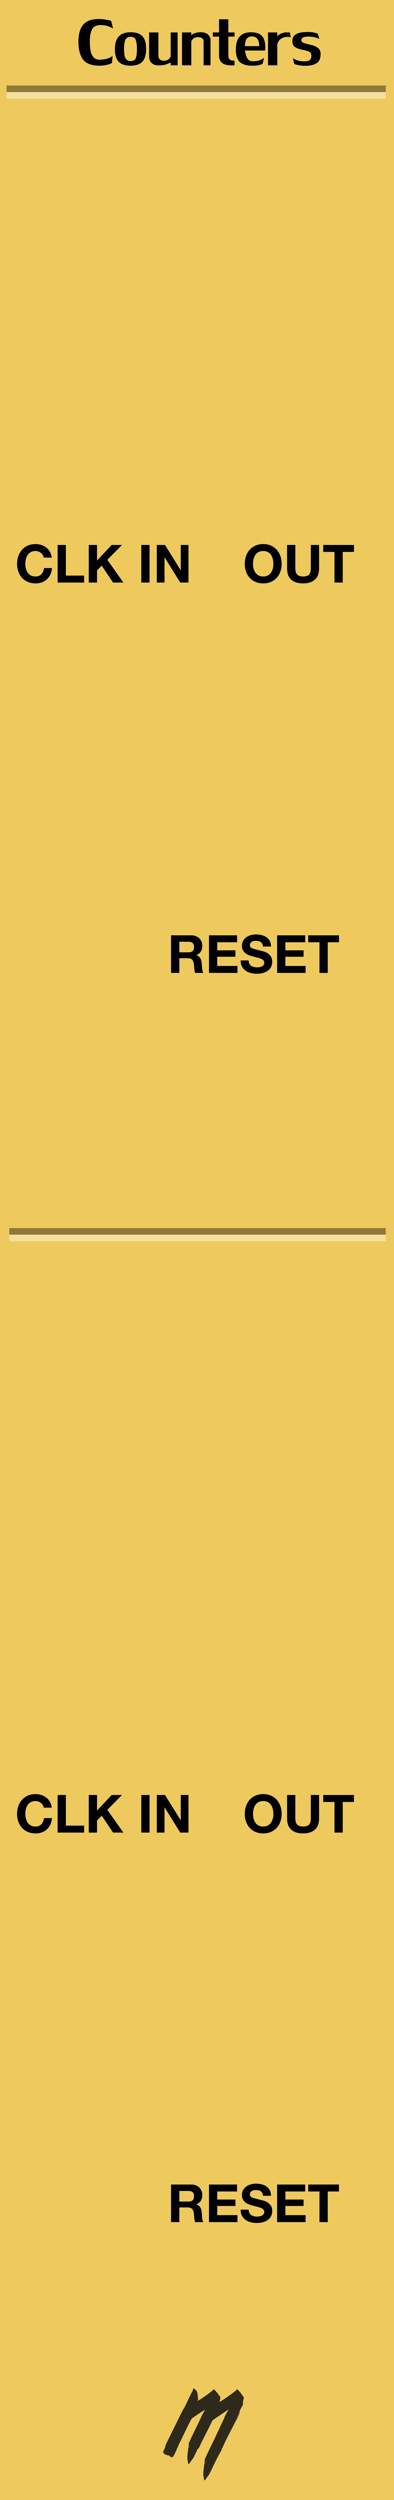 <?xml version="1.0" encoding="iso-8859-1"?>
<!-- Generator: Adobe Illustrator 16.0.0, SVG Export Plug-In . SVG Version: 6.00 Build 0)  -->
<!DOCTYPE svg PUBLIC "-//W3C//DTD SVG 1.1//EN" "http://www.w3.org/Graphics/SVG/1.1/DTD/svg11.dtd">
<svg version="1.1" xmlns="http://www.w3.org/2000/svg" xmlns:xlink="http://www.w3.org/1999/xlink" x="0px" y="0px" width="60px"
	 height="380px" viewBox="0 0 60 380" style="enable-background:new 0 0 60 380;" xml:space="preserve">
<rect x="0" y="0" width="60" height="380" fill="#808080" stroke="none"/>
<g id="svg14650" xmlns:dc="http://purl.org/dc/elements/1.1/" xmlns:cc="http://creativecommons.org/ns#" xmlns:rdf="http://www.w3.org/1999/02/22-rdf-syntax-ns#" xmlns:svg="http://www.w3.org/2000/svg" xmlns:sodipodi="http://sodipodi.sourceforge.net/DTD/sodipodi-0.dtd" xmlns:inkscape="http://www.inkscape.org/namespaces/inkscape" sodipodi:docname="MentalCounters.svg" inkscape:version="0.91 r13725">
	
		<sodipodi:namedview  objecttolerance="2" showgrid="true" inkscape:cy="297.68338" inkscape:cx="-12.928385" inkscape:zoom="3.959798" borderopacity="1.0" bordercolor="#666666" pagecolor="#ffffff" id="base" inkscape:window-maximized="1" inkscape:window-y="-4" inkscape:window-x="-4" inkscape:window-height="1061" inkscape:current-layer="layer1" inkscape:pageshadow="2" inkscape:document-units="px" inkscape:pageopacity="0.0" inkscape:window-width="1920" units="px">
		<inkscape:grid  empspacing="3" spacingy="5" spacingx="5" id="grid15198" type="xygrid"></inkscape:grid>
	</sodipodi:namedview>
	<g id="layer1" transform="translate(0,-672.362)" inkscape:label="Layer 1" inkscape:groupmode="layer">
		<polyline id="rect15200_1_" sodipodi:insensitive="true" style="fill:#FFD558;fill-opacity:0.852;" points="0,672.362 
			60,672.362 60,1052.362 0,1052.362 		">
		</polyline>
		<path id="path4202" inkscape:connector-curvature="0" d="M17.056,681.901c0,0.049-0.181,0.133-0.542,0.252
			c-0.359,0.117-0.798,0.182-1.318,0.194c-1.211,0-2.057-0.307-2.538-0.919c-0.479-0.615-0.718-1.574-0.718-2.875
			c0.024-0.701,0.132-1.29,0.322-1.769c0.193-0.479,0.508-0.851,0.945-1.117s1.025-0.404,1.765-0.414
			c0.442,0,0.838,0.034,1.19,0.103c0.354,0.066,0.607,0.122,0.758,0.169l0.3,1.183c-0.129-0.09-0.361-0.203-0.696-0.337
			s-0.737-0.201-1.208-0.201c-0.649,0-1.085,0.227-1.308,0.681c-0.22,0.454-0.33,1.022-0.33,1.703c0,0.525,0.029,0.987,0.088,1.388
			c0.061,0.4,0.193,0.744,0.396,1.029c0.205,0.286,0.504,0.44,0.897,0.465c0.461,0,0.846-0.042,1.153-0.128
			c0.308-0.088,0.544-0.187,0.71-0.297c0.151-0.098,0.227-0.151,0.227-0.161c0,0-0.001,0-0.004,0L17.056,681.901L17.056,681.901z"/>
		<path id="path4204" inkscape:connector-curvature="0" d="M19.879,677.265c0.581,0,1.045,0.094,1.392,0.282
			c0.349,0.188,0.599,0.466,0.75,0.835c0.151,0.368,0.227,0.836,0.227,1.402c0,0.886-0.188,1.536-0.564,1.948
			c-0.376,0.41-0.989,0.615-1.838,0.615c-0.806-0.007-1.4-0.214-1.783-0.619c-0.381-0.405-0.571-1.048-0.571-1.93
			C17.506,678.109,18.302,677.265,19.879,677.265z M18.887,679.784c0.017,0.432,0.042,0.761,0.073,0.985
			c0.034,0.222,0.124,0.423,0.268,0.604s0.366,0.271,0.667,0.271c0.42,0,0.685-0.159,0.794-0.476c0.11-0.32,0.165-0.771,0.165-1.355
			c0-0.574-0.056-1.026-0.168-1.358c-0.11-0.335-0.374-0.502-0.791-0.502c-0.43,0.012-0.706,0.18-0.828,0.502
			C18.947,678.774,18.887,679.218,18.887,679.784L18.887,679.784z"/>
		<path id="path4206" inkscape:connector-curvature="0" d="M24.12,680.879c0,0.208,0.076,0.38,0.227,0.517
			c0.154,0.137,0.343,0.205,0.567,0.205c0.371-0.01,0.636-0.098,0.795-0.264s0.254-0.304,0.286-0.414v-3.629h1.051v4.995h-1.051
			v-0.465c-0.095,0.08-0.302,0.181-0.619,0.3c-0.317,0.12-0.755,0.18-1.314,0.18c-0.415-0.015-0.745-0.141-0.989-0.377
			c-0.242-0.237-0.363-0.571-0.363-1.004v-3.629h1.41V680.879z"/>
		<path id="path4208" inkscape:connector-curvature="0" d="M32.056,678.447v3.842h-1.051v-3.658c0-0.42-0.319-0.63-0.959-0.63
			c-0.312,0.036-0.537,0.134-0.674,0.293c-0.134,0.156-0.215,0.283-0.242,0.381v3.614h-1.41v-4.995h1.41v0.406
			c0.02-0.012,0.085-0.056,0.198-0.132c0.115-0.075,0.276-0.145,0.483-0.208c0.21-0.063,0.453-0.095,0.728-0.095
			c0.521,0,0.902,0.12,1.146,0.359C31.933,677.86,32.056,678.135,32.056,678.447z"/>
		<path id="path4210" inkscape:connector-curvature="0" d="M34.77,677.924v2.896c0,0.288,0.086,0.493,0.256,0.615
			c0.123,0.098,0.354,0.146,0.692,0.146v0.707c-0.029,0.003-0.081,0.005-0.157,0.007c-0.078,0.005-0.166,0.007-0.264,0.007
			c-0.643,0-1.112-0.11-1.41-0.33c-0.352-0.239-0.527-0.645-0.527-1.216v-2.834h-0.945v-0.63h0.945v-1.996h1.41v1.996h0.948v0.63
			L34.77,677.924L34.77,677.924z"/>
		<path id="path4212" inkscape:connector-curvature="0" d="M37.3,680.04c0.022,0.264,0.112,0.597,0.271,1
			c0.159,0.403,0.449,0.614,0.869,0.634c0.512,0,0.914-0.064,1.204-0.194c0.29-0.132,0.479-0.241,0.567-0.329l-0.212,0.868
			c0,0.051-0.146,0.12-0.437,0.205c-0.29,0.083-0.66,0.125-1.109,0.125c-0.178,0-0.316-0.005-0.417-0.015
			c-0.728-0.054-1.261-0.263-1.601-0.626c-0.337-0.366-0.509-0.952-0.516-1.758c0-0.923,0.191-1.599,0.574-2.029
			c0.386-0.43,0.949-0.648,1.691-0.655c0.892,0,1.496,0.234,1.813,0.703c0.271,0.388,0.406,0.913,0.406,1.575
			c0,0.125-0.003,0.23-0.011,0.318c-0.008,0.085-0.014,0.146-0.019,0.18H37.3L37.3,680.04z M38.322,677.894
			c-0.682,0.022-1.022,0.517-1.022,1.483h2.175C39.475,678.389,39.091,677.894,38.322,677.894z"/>
		<path id="path4214" inkscape:connector-curvature="0" d="M40.815,682.289v-4.995h1.41v0.615c0.005-0.005,0.032-0.039,0.084-0.103
			c0.054-0.066,0.134-0.134,0.238-0.205s0.247-0.138,0.429-0.201c0.192-0.081,0.438-0.121,0.736-0.121
			c0.229,0,0.373,0.01,0.432,0.029l0.121,0.722c-0.172-0.042-0.331-0.062-0.48-0.062c-0.324,0-0.594,0.061-0.809,0.183
			c-0.242,0.12-0.428,0.283-0.557,0.491c-0.13,0.208-0.194,0.398-0.194,0.571v3.076H40.815L40.815,682.289z"/>
		<path id="path4216" inkscape:connector-curvature="0" d="M45.898,678.51c0,0.193,0.171,0.338,0.513,0.436
			c0.345,0.096,0.697,0.186,1.059,0.271c0.361,0.083,0.674,0.225,0.938,0.425c0.267,0.197,0.405,0.505,0.417,0.923
			c0,0.61-0.164,1.048-0.494,1.314c-0.327,0.266-0.803,0.422-1.428,0.469c-0.078,0.01-0.198,0.015-0.359,0.015
			c-0.425,0-0.791-0.033-1.099-0.099c-0.308-0.068-0.521-0.125-0.641-0.168l-0.194-0.872c0.109,0.076,0.312,0.171,0.604,0.286
			s0.646,0.175,1.058,0.18c0.439,0,0.738-0.066,0.895-0.198c0.158-0.134,0.241-0.343,0.248-0.626c0-0.327-0.11-0.543-0.332-0.648
			c-0.221-0.105-0.578-0.207-1.074-0.304c-0.492-0.098-0.865-0.238-1.116-0.421c-0.249-0.183-0.374-0.505-0.374-0.967
			c0.037-0.803,0.672-1.233,1.904-1.289c0.042,0,0.1-0.002,0.172-0.007c0.074-0.005,0.127-0.007,0.158-0.007
			c0.447,0,0.807,0.032,1.08,0.095s0.459,0.116,0.557,0.158l0.238,0.809c-0.096-0.061-0.282-0.135-0.561-0.223
			c-0.278-0.09-0.655-0.136-1.131-0.136c-0.322,0-0.574,0.038-0.755,0.114C46,678.111,45.906,678.268,45.898,678.51L45.898,678.51z"
			/>
		<path id="path4188_1_" inkscape:connector-curvature="0" d="M54.631,750.197c-0.024,0.002-0.068,0.004-0.131,0.006
			c-0.065,0.004-0.139,0.006-0.22,0.006"/>
		<g id="flowRoot4164">
		</g>
	</g>
</g>
<g id="lines">
	<g style="opacity:0.4;">
		<line style="fill:none;stroke:#000000;stroke-miterlimit:10;" x1="1" y1="13.5" x2="58.75" y2="13.5"/>
		<line style="fill:none;stroke:#FFFFFF;stroke-miterlimit:10;" x1="1" y1="14.5" x2="58.75" y2="14.5"/>
	</g>
	<g style="opacity:0.4;">
		<line style="fill:none;stroke:#000000;stroke-miterlimit:10;" x1="1.417" y1="187.167" x2="58.75" y2="187.167"/>
		<line style="fill:none;stroke:#FFFFFF;stroke-miterlimit:10;" x1="1.417" y1="188.167" x2="58.75" y2="188.167"/>
	</g>
	<path style="opacity:0.8;fill:#00020C;enable-background:new    ;" d="M29.481,363h0.026c0.35,0.304,0.527,0.509,0.527,0.618
		c0.087,0.516,0.131,0.904,0.131,1.175v0.122c0.893-0.572,1.622-1.085,2.191-1.547c0-0.056,0.062-0.118,0.185-0.186h0.027
		c0.167,0.12,0.307,0.265,0.422,0.434c0.034,0,0.098,0.082,0.184,0.247c0.055,0,0.107,0.083,0.16,0.248
		c0.122,0.047,0.183,0.129,0.183,0.246c0.02,0,0.038,0.028,0.054,0.094c-0.014,0.082-0.03,0.124-0.054,0.124l0.025,0.062
		c-0.033,0.058-0.069,0.213-0.102,0.465c0.985-0.623,1.813-1.203,2.478-1.734c0-0.054,0.062-0.113,0.185-0.182h0.026
		c0.169,0.116,0.307,0.261,0.424,0.43c0.035,0,0.096,0.082,0.183,0.249c0.055,0,0.105,0.081,0.159,0.247
		c0.121,0.048,0.185,0.129,0.185,0.25c0.018,0,0.034,0.023,0.053,0.089c-0.013,0.083-0.031,0.124-0.053,0.124l0.025,0.062
		c-0.068,0.166-0.107,0.362-0.107,0.589v0.188l0.028,0.062c-0.159,0.233-0.34,0.587-0.554,1.051l0.025,0.063
		c0,0.214-0.172,0.638-0.526,1.267c-1.204,2.307-1.899,3.692-2.078,4.163l-0.131,0.184c0.013,0.042,0.025,0.074,0.025,0.095
		c-0.44,0.764-0.935,1.723-1.479,2.878c0,0.05-0.131,0.31-0.396,0.771c0,0.094-0.134,0.289-0.396,0.59
		c-0.137,0.253-0.259,0.407-0.368,0.462h-0.056c-0.032-0.269-0.061-0.4-0.075-0.4l0.023-0.062c-0.05-0.073-0.078-0.197-0.078-0.374
		v-0.341c0.055-0.556,0.123-1.134,0.211-1.73v-0.249c0-0.033,0.281-0.644,0.846-1.823c0.156-0.274,0.807-1.641,1.945-4.102
		l0.214-0.433v-0.03h-0.027c0.152-0.316,0.26-0.51,0.314-0.588c0-0.053,0.123-0.257,0.369-0.617H34.81
		c-0.176,0.083-0.994,0.629-2.455,1.639c0,0.041-0.587,1.212-1.76,3.514c-0.211,0.554-0.375,0.835-0.504,0.835
		c-0.225,0.507-0.434,0.951-0.632,1.328c0,0.024-0.149,0.229-0.449,0.621c-0.07,0.147-0.169,0.261-0.288,0.338h-0.056
		c-0.034-0.269-0.061-0.399-0.079-0.399l0.027-0.064c-0.051-0.072-0.081-0.196-0.081-0.371v-0.342
		c0.054-0.557,0.126-1.132,0.212-1.731v-0.248c0-0.041,0.622-1.346,1.867-3.912h-0.025c0.161-0.337,0.365-0.708,0.606-1.116v-0.029
		h-0.025c-0.045,0-0.679,0.411-1.9,1.238c-0.085,0-0.653,1.12-1.708,3.357c-0.167,0.279-0.335,0.637-0.503,1.08
		c-0.042,0.012-0.104,0.156-0.184,0.435c-0.347,0.704-0.531,1.051-0.554,1.051h-0.025v-0.029c-0.106,0.024-0.16,0.041-0.16,0.06
		c-0.245-0.107-0.369-0.208-0.369-0.304l-0.185,0.029l-0.026-0.062l-0.052,0.03c-0.424-0.132-0.635-0.283-0.635-0.466v-0.152
		l0.159-0.312c0.112-0.262,0.184-0.489,0.212-0.683l2.314-4.687c0.293-0.574,0.457-0.875,0.499-0.896l1.059-2.197
		C29.23,363.618,29.356,363.347,29.481,363z M28.799,371.896l-0.075,0.153h0.05c0-0.037,0.02-0.09,0.057-0.153H28.799z
		 M28.83,371.863h0.023c0.034-0.068,0.054-0.117,0.054-0.154C28.878,371.709,28.851,371.762,28.83,371.863z M30.062,364.795
		c0,0.036-0.019,0.087-0.054,0.151h0.026l0.078-0.151H30.062z M31.227,374.37l-0.077,0.153h0.053c0-0.035,0.017-0.085,0.052-0.153
		H31.227z M31.257,374.337h0.027c0.034-0.066,0.053-0.115,0.053-0.151C31.305,374.186,31.277,374.237,31.257,374.337z
		 M36.396,366.681c-0.122,0.435-0.22,0.651-0.289,0.651v0.061h0.023c0.065-0.04,0.162-0.265,0.292-0.677v-0.035H36.396
		L36.396,366.681z"/>
</g>
<g id="Layer_4">
	<g>
		<path d="M6.511,84.358c-0.075-0.12-0.168-0.225-0.28-0.316s-0.239-0.161-0.38-0.212c-0.142-0.051-0.29-0.076-0.444-0.076
			c-0.283,0-0.522,0.055-0.72,0.164s-0.357,0.256-0.48,0.44c-0.123,0.184-0.212,0.394-0.268,0.628
			c-0.056,0.235-0.084,0.478-0.084,0.728c0,0.24,0.028,0.474,0.084,0.7s0.145,0.431,0.268,0.612c0.123,0.181,0.283,0.327,0.48,0.436
			s0.437,0.164,0.72,0.164c0.384,0,0.684-0.117,0.9-0.352c0.216-0.235,0.348-0.544,0.396-0.928h1.216
			c-0.032,0.357-0.115,0.68-0.248,0.968s-0.31,0.533-0.528,0.736c-0.219,0.203-0.475,0.357-0.768,0.464
			c-0.293,0.107-0.616,0.16-0.968,0.16c-0.437,0-0.831-0.076-1.18-0.228c-0.35-0.152-0.644-0.361-0.884-0.628
			c-0.24-0.267-0.424-0.58-0.552-0.94S2.6,86.13,2.6,85.714c0-0.427,0.064-0.823,0.192-1.188s0.312-0.684,0.552-0.956
			c0.24-0.272,0.535-0.485,0.884-0.64c0.349-0.154,0.743-0.232,1.18-0.232c0.315,0,0.612,0.045,0.892,0.136
			c0.28,0.091,0.531,0.223,0.752,0.396s0.404,0.388,0.548,0.644c0.144,0.256,0.234,0.549,0.272,0.88H6.655
			C6.634,84.61,6.586,84.478,6.511,84.358z"/>
		<path d="M10.031,82.834v4.656h2.784v1.056h-4.04v-5.712H10.031z"/>
		<path d="M14.775,82.834v2.368l2.232-2.368h1.568l-2.232,2.256l2.448,3.456h-1.576l-1.72-2.568l-0.72,0.728v1.84h-1.256v-5.712
			H14.775z"/>
		<path d="M22.775,82.834v5.712h-1.256v-5.712H22.775z"/>
		<path d="M25.127,82.834l2.384,3.832h0.016v-3.832h1.175v5.712h-1.255l-2.376-3.824h-0.016v3.824h-1.176v-5.712H25.127z"/>
	</g>
	<g>
		<path d="M37.465,84.526c0.128-0.365,0.312-0.684,0.552-0.956c0.24-0.272,0.534-0.485,0.884-0.64
			c0.35-0.154,0.743-0.232,1.18-0.232c0.443,0,0.838,0.078,1.185,0.232c0.347,0.155,0.64,0.368,0.88,0.64s0.424,0.591,0.553,0.956
			c0.127,0.365,0.191,0.761,0.191,1.188c0,0.416-0.064,0.804-0.191,1.164c-0.129,0.36-0.312,0.673-0.553,0.94
			s-0.533,0.476-0.88,0.628s-0.741,0.228-1.185,0.228c-0.437,0-0.83-0.076-1.18-0.228s-0.644-0.361-0.884-0.628
			c-0.239-0.267-0.424-0.58-0.552-0.94s-0.191-0.748-0.191-1.164C37.273,85.287,37.337,84.891,37.465,84.526z M38.613,86.414
			c0.056,0.227,0.145,0.431,0.268,0.612s0.283,0.327,0.48,0.436s0.437,0.164,0.719,0.164c0.283,0,0.523-0.055,0.721-0.164
			s0.357-0.255,0.48-0.436c0.122-0.181,0.211-0.385,0.268-0.612s0.084-0.46,0.084-0.7c0-0.25-0.027-0.493-0.084-0.728
			c-0.057-0.234-0.146-0.444-0.268-0.628c-0.123-0.184-0.283-0.331-0.48-0.44s-0.438-0.164-0.721-0.164
			c-0.282,0-0.521,0.055-0.719,0.164s-0.357,0.256-0.48,0.44s-0.212,0.394-0.268,0.628c-0.057,0.235-0.084,0.478-0.084,0.728
			C38.529,85.954,38.557,86.188,38.613,86.414z"/>
		<path d="M47.945,88.11c-0.433,0.376-1.029,0.564-1.793,0.564c-0.773,0-1.371-0.187-1.795-0.56
			c-0.424-0.373-0.637-0.949-0.637-1.728v-3.552h1.256v3.552c0,0.155,0.014,0.307,0.041,0.456c0.025,0.149,0.082,0.281,0.168,0.396
			c0.084,0.115,0.203,0.208,0.355,0.28c0.152,0.072,0.355,0.108,0.611,0.108c0.449,0,0.758-0.1,0.929-0.3
			c0.171-0.2,0.256-0.513,0.256-0.94v-3.552h1.256v3.552C48.593,87.159,48.377,87.734,47.945,88.11z"/>
		<path d="M49.225,83.89v-1.056h4.681v1.056h-1.712v4.656h-1.256V83.89H49.225z"/>
	</g>
	<g>
		<path d="M29.132,142.167c0.256,0,0.487,0.042,0.692,0.124c0.205,0.083,0.381,0.196,0.528,0.34c0.146,0.144,0.259,0.311,0.335,0.5
			c0.078,0.189,0.117,0.394,0.117,0.612c0,0.336-0.071,0.627-0.213,0.872c-0.141,0.246-0.372,0.432-0.692,0.56v0.016
			c0.155,0.043,0.283,0.108,0.384,0.196c0.101,0.088,0.184,0.192,0.248,0.312c0.063,0.12,0.11,0.252,0.14,0.396
			s0.049,0.288,0.061,0.432c0.005,0.091,0.01,0.197,0.016,0.32c0.006,0.123,0.015,0.248,0.027,0.376
			c0.014,0.128,0.035,0.249,0.064,0.364s0.073,0.212,0.133,0.292h-1.257c-0.069-0.181-0.112-0.397-0.128-0.648
			s-0.04-0.491-0.072-0.72c-0.043-0.298-0.133-0.517-0.272-0.656s-0.366-0.208-0.68-0.208h-1.256v2.232h-1.256v-5.712H29.132z
			 M28.684,144.75c0.288,0,0.504-0.064,0.648-0.192c0.144-0.128,0.216-0.336,0.216-0.624c0-0.277-0.072-0.479-0.216-0.604
			c-0.144-0.125-0.36-0.188-0.648-0.188h-1.376v1.608H28.684z"/>
		<path d="M36.1,142.167v1.056h-3.016v1.224h2.768v0.976h-2.768v1.4h3.08v1.056h-4.336v-5.712H36.1z"/>
		<path d="M37.973,146.47c0.068,0.134,0.16,0.242,0.275,0.324s0.249,0.144,0.404,0.184c0.154,0.04,0.314,0.06,0.479,0.06
			c0.112,0,0.231-0.009,0.36-0.028c0.128-0.019,0.248-0.055,0.359-0.108c0.112-0.053,0.205-0.126,0.28-0.22s0.112-0.212,0.112-0.356
			c0-0.155-0.049-0.28-0.148-0.376c-0.099-0.096-0.228-0.176-0.388-0.24s-0.341-0.12-0.544-0.168s-0.408-0.101-0.616-0.16
			c-0.214-0.053-0.421-0.119-0.624-0.196s-0.384-0.177-0.544-0.3c-0.16-0.123-0.289-0.276-0.388-0.46
			c-0.1-0.184-0.148-0.406-0.148-0.668c0-0.293,0.062-0.548,0.188-0.764c0.126-0.216,0.29-0.396,0.492-0.54
			c0.203-0.144,0.433-0.251,0.688-0.32s0.513-0.104,0.769-0.104c0.299,0,0.585,0.034,0.859,0.1c0.275,0.067,0.519,0.175,0.732,0.324
			c0.213,0.149,0.383,0.34,0.508,0.572s0.188,0.513,0.188,0.844h-1.216c-0.011-0.171-0.046-0.312-0.108-0.424
			c-0.061-0.112-0.143-0.2-0.243-0.264c-0.102-0.064-0.218-0.109-0.349-0.136c-0.131-0.026-0.273-0.04-0.428-0.04
			c-0.102,0-0.203,0.011-0.304,0.032c-0.102,0.021-0.193,0.059-0.276,0.112c-0.082,0.053-0.15,0.12-0.203,0.2
			c-0.055,0.08-0.08,0.181-0.08,0.304c0,0.112,0.021,0.203,0.063,0.272c0.042,0.069,0.126,0.133,0.252,0.192
			c0.125,0.059,0.299,0.117,0.521,0.176c0.221,0.059,0.51,0.133,0.867,0.224c0.107,0.021,0.255,0.06,0.444,0.116
			c0.188,0.056,0.378,0.146,0.563,0.268c0.188,0.123,0.349,0.287,0.484,0.492c0.137,0.205,0.204,0.468,0.204,0.788
			c0,0.261-0.051,0.504-0.151,0.728c-0.102,0.224-0.252,0.417-0.453,0.58c-0.199,0.163-0.447,0.29-0.744,0.38
			c-0.295,0.09-0.639,0.136-1.027,0.136c-0.314,0-0.62-0.039-0.916-0.116c-0.296-0.078-0.558-0.199-0.784-0.364
			c-0.227-0.165-0.407-0.376-0.54-0.632c-0.133-0.256-0.197-0.56-0.191-0.912h1.216C37.868,146.174,37.902,146.337,37.973,146.47z"
			/>
		<path d="M46.477,142.167v1.056H43.46v1.224h2.769v0.976H43.46v1.4h3.08v1.056h-4.337v-5.712H46.477z"/>
		<path d="M46.939,143.223v-1.056h4.681v1.056h-1.712v4.656h-1.256v-4.656H46.939z"/>
	</g>
	<g>
		<path d="M6.511,274.357c-0.075-0.119-0.168-0.225-0.28-0.315s-0.239-0.161-0.38-0.212c-0.142-0.051-0.29-0.076-0.444-0.076
			c-0.283,0-0.522,0.055-0.72,0.164s-0.357,0.256-0.48,0.439c-0.123,0.185-0.212,0.395-0.268,0.629s-0.084,0.477-0.084,0.728
			c0,0.24,0.028,0.474,0.084,0.7s0.145,0.431,0.268,0.611c0.123,0.182,0.283,0.327,0.48,0.437s0.437,0.164,0.72,0.164
			c0.384,0,0.684-0.117,0.9-0.353c0.216-0.234,0.348-0.543,0.396-0.928h1.216c-0.032,0.357-0.115,0.68-0.248,0.969
			c-0.133,0.287-0.31,0.533-0.528,0.735c-0.219,0.202-0.475,0.357-0.768,0.464c-0.293,0.107-0.616,0.16-0.968,0.16
			c-0.437,0-0.831-0.076-1.18-0.229c-0.35-0.151-0.644-0.361-0.884-0.627c-0.24-0.268-0.424-0.58-0.552-0.94S2.6,276.13,2.6,275.714
			c0-0.427,0.064-0.823,0.192-1.188s0.312-0.684,0.552-0.955c0.24-0.272,0.535-0.486,0.884-0.641
			c0.349-0.154,0.743-0.232,1.18-0.232c0.315,0,0.612,0.046,0.892,0.137c0.28,0.091,0.531,0.223,0.752,0.396
			c0.221,0.173,0.404,0.387,0.548,0.644c0.144,0.256,0.234,0.55,0.272,0.88H6.655C6.634,274.609,6.586,274.479,6.511,274.357z"/>
		<path d="M10.031,272.834v4.656h2.784v1.056h-4.04v-5.712H10.031z"/>
		<path d="M14.775,272.834v2.367l2.232-2.367h1.568l-2.232,2.256l2.448,3.456h-1.576l-1.72-2.567l-0.72,0.728v1.84h-1.256v-5.712
			H14.775z"/>
		<path d="M22.775,272.834v5.712h-1.256v-5.712H22.775z"/>
		<path d="M25.127,272.834l2.384,3.832h0.016v-3.832h1.175v5.712h-1.255l-2.376-3.824h-0.016v3.824h-1.176v-5.712H25.127z"/>
	</g>
	<g>
		<path d="M37.465,274.525c0.128-0.365,0.312-0.684,0.552-0.955c0.24-0.272,0.534-0.486,0.884-0.641s0.743-0.232,1.18-0.232
			c0.443,0,0.838,0.078,1.185,0.232s0.64,0.368,0.88,0.641c0.24,0.271,0.424,0.59,0.553,0.955c0.127,0.365,0.191,0.762,0.191,1.188
			c0,0.416-0.064,0.804-0.191,1.164c-0.129,0.36-0.312,0.673-0.553,0.94c-0.24,0.266-0.533,0.476-0.88,0.627
			c-0.347,0.152-0.741,0.229-1.185,0.229c-0.437,0-0.83-0.076-1.18-0.229c-0.35-0.151-0.644-0.361-0.884-0.627
			c-0.239-0.268-0.424-0.58-0.552-0.94s-0.191-0.748-0.191-1.164C37.273,275.287,37.337,274.891,37.465,274.525z M38.613,276.414
			c0.056,0.227,0.145,0.431,0.268,0.611c0.123,0.182,0.283,0.327,0.48,0.437s0.437,0.164,0.719,0.164
			c0.283,0,0.523-0.055,0.721-0.164s0.357-0.255,0.48-0.437c0.122-0.181,0.211-0.385,0.268-0.611s0.084-0.46,0.084-0.7
			c0-0.251-0.027-0.493-0.084-0.728s-0.146-0.444-0.268-0.629c-0.123-0.184-0.283-0.33-0.48-0.439s-0.438-0.164-0.721-0.164
			c-0.282,0-0.521,0.055-0.719,0.164s-0.357,0.256-0.48,0.439c-0.123,0.185-0.212,0.395-0.268,0.629
			c-0.057,0.234-0.084,0.477-0.084,0.728C38.529,275.954,38.557,276.188,38.613,276.414z"/>
		<path d="M47.945,278.109c-0.433,0.377-1.029,0.564-1.793,0.564c-0.773,0-1.371-0.187-1.795-0.561
			c-0.424-0.373-0.637-0.949-0.637-1.728v-3.552h1.256v3.552c0,0.155,0.014,0.308,0.041,0.456c0.025,0.149,0.082,0.281,0.168,0.396
			c0.084,0.114,0.203,0.207,0.355,0.279s0.355,0.108,0.611,0.108c0.449,0,0.758-0.101,0.929-0.3c0.171-0.2,0.256-0.514,0.256-0.94
			v-3.552h1.256v3.552C48.593,277.159,48.377,277.734,47.945,278.109z"/>
		<path d="M49.225,273.891v-1.057h4.681v1.057h-1.712v4.655h-1.256v-4.655H49.225z"/>
	</g>
	<g>
		<path d="M29.132,332.042c0.256,0,0.487,0.042,0.692,0.124c0.205,0.082,0.381,0.195,0.528,0.34c0.146,0.145,0.259,0.311,0.335,0.5
			c0.078,0.189,0.117,0.394,0.117,0.611c0,0.337-0.071,0.627-0.213,0.873c-0.141,0.245-0.372,0.432-0.692,0.56v0.017
			c0.155,0.043,0.283,0.107,0.384,0.195c0.101,0.088,0.184,0.192,0.248,0.312c0.063,0.119,0.11,0.252,0.14,0.396
			s0.049,0.288,0.061,0.433c0.005,0.09,0.01,0.197,0.016,0.319c0.006,0.123,0.015,0.248,0.027,0.376
			c0.014,0.129,0.035,0.25,0.064,0.364s0.073,0.212,0.133,0.292h-1.257c-0.069-0.182-0.112-0.397-0.128-0.648
			c-0.016-0.25-0.04-0.49-0.072-0.72c-0.043-0.298-0.133-0.517-0.272-0.655s-0.366-0.209-0.68-0.209h-1.256v2.232h-1.256v-5.712
			H29.132z M28.684,334.626c0.288,0,0.504-0.063,0.648-0.192c0.144-0.128,0.216-0.336,0.216-0.623c0-0.277-0.072-0.479-0.216-0.604
			c-0.144-0.126-0.36-0.188-0.648-0.188h-1.376v1.608H28.684z"/>
		<path d="M36.1,332.042v1.056h-3.016v1.225h2.768v0.976h-2.768v1.399h3.08v1.057h-4.336v-5.712H36.1z"/>
		<path d="M37.973,336.346c0.068,0.134,0.16,0.242,0.275,0.324s0.249,0.145,0.404,0.184c0.154,0.041,0.314,0.061,0.479,0.061
			c0.112,0,0.231-0.01,0.36-0.028c0.128-0.019,0.248-0.055,0.359-0.108c0.112-0.053,0.205-0.126,0.28-0.219
			c0.075-0.094,0.112-0.213,0.112-0.356c0-0.155-0.049-0.28-0.148-0.376c-0.099-0.096-0.228-0.176-0.388-0.24
			s-0.341-0.12-0.544-0.168s-0.408-0.102-0.616-0.16c-0.214-0.053-0.421-0.119-0.624-0.195c-0.203-0.078-0.384-0.178-0.544-0.301
			s-0.289-0.275-0.388-0.46c-0.1-0.185-0.148-0.406-0.148-0.668c0-0.293,0.062-0.548,0.188-0.764c0.126-0.216,0.29-0.396,0.492-0.54
			c0.203-0.145,0.433-0.251,0.688-0.32s0.513-0.104,0.769-0.104c0.299,0,0.585,0.033,0.859,0.1c0.275,0.066,0.519,0.175,0.732,0.324
			c0.213,0.149,0.383,0.34,0.508,0.572c0.125,0.231,0.188,0.513,0.188,0.844h-1.216c-0.011-0.171-0.046-0.312-0.108-0.424
			c-0.061-0.112-0.143-0.2-0.243-0.264c-0.102-0.064-0.218-0.109-0.349-0.137c-0.131-0.026-0.273-0.04-0.428-0.04
			c-0.102,0-0.203,0.011-0.304,0.032c-0.102,0.021-0.193,0.059-0.276,0.111c-0.082,0.054-0.15,0.121-0.203,0.201
			c-0.055,0.079-0.08,0.181-0.08,0.303c0,0.113,0.021,0.203,0.063,0.272c0.042,0.069,0.126,0.134,0.252,0.192
			c0.125,0.059,0.299,0.117,0.521,0.176c0.221,0.059,0.51,0.133,0.867,0.225c0.107,0.021,0.255,0.06,0.444,0.115
			c0.188,0.057,0.378,0.146,0.563,0.268c0.188,0.123,0.349,0.287,0.484,0.492c0.137,0.205,0.204,0.469,0.204,0.789
			c0,0.261-0.051,0.504-0.151,0.728c-0.102,0.224-0.252,0.417-0.453,0.579c-0.199,0.164-0.447,0.29-0.744,0.381
			c-0.295,0.09-0.639,0.136-1.027,0.136c-0.314,0-0.62-0.038-0.916-0.116c-0.296-0.077-0.558-0.198-0.784-0.363
			c-0.227-0.166-0.407-0.377-0.54-0.633s-0.197-0.56-0.191-0.912h1.216C37.868,336.05,37.902,336.213,37.973,336.346z"/>
		<path d="M46.477,332.042v1.056H43.46v1.225h2.769v0.976H43.46v1.399h3.08v1.057h-4.337v-5.712H46.477z"/>
		<path d="M46.939,333.098v-1.056h4.681v1.056h-1.712v4.656h-1.256v-4.656H46.939z"/>
	</g>
</g>
</svg>
